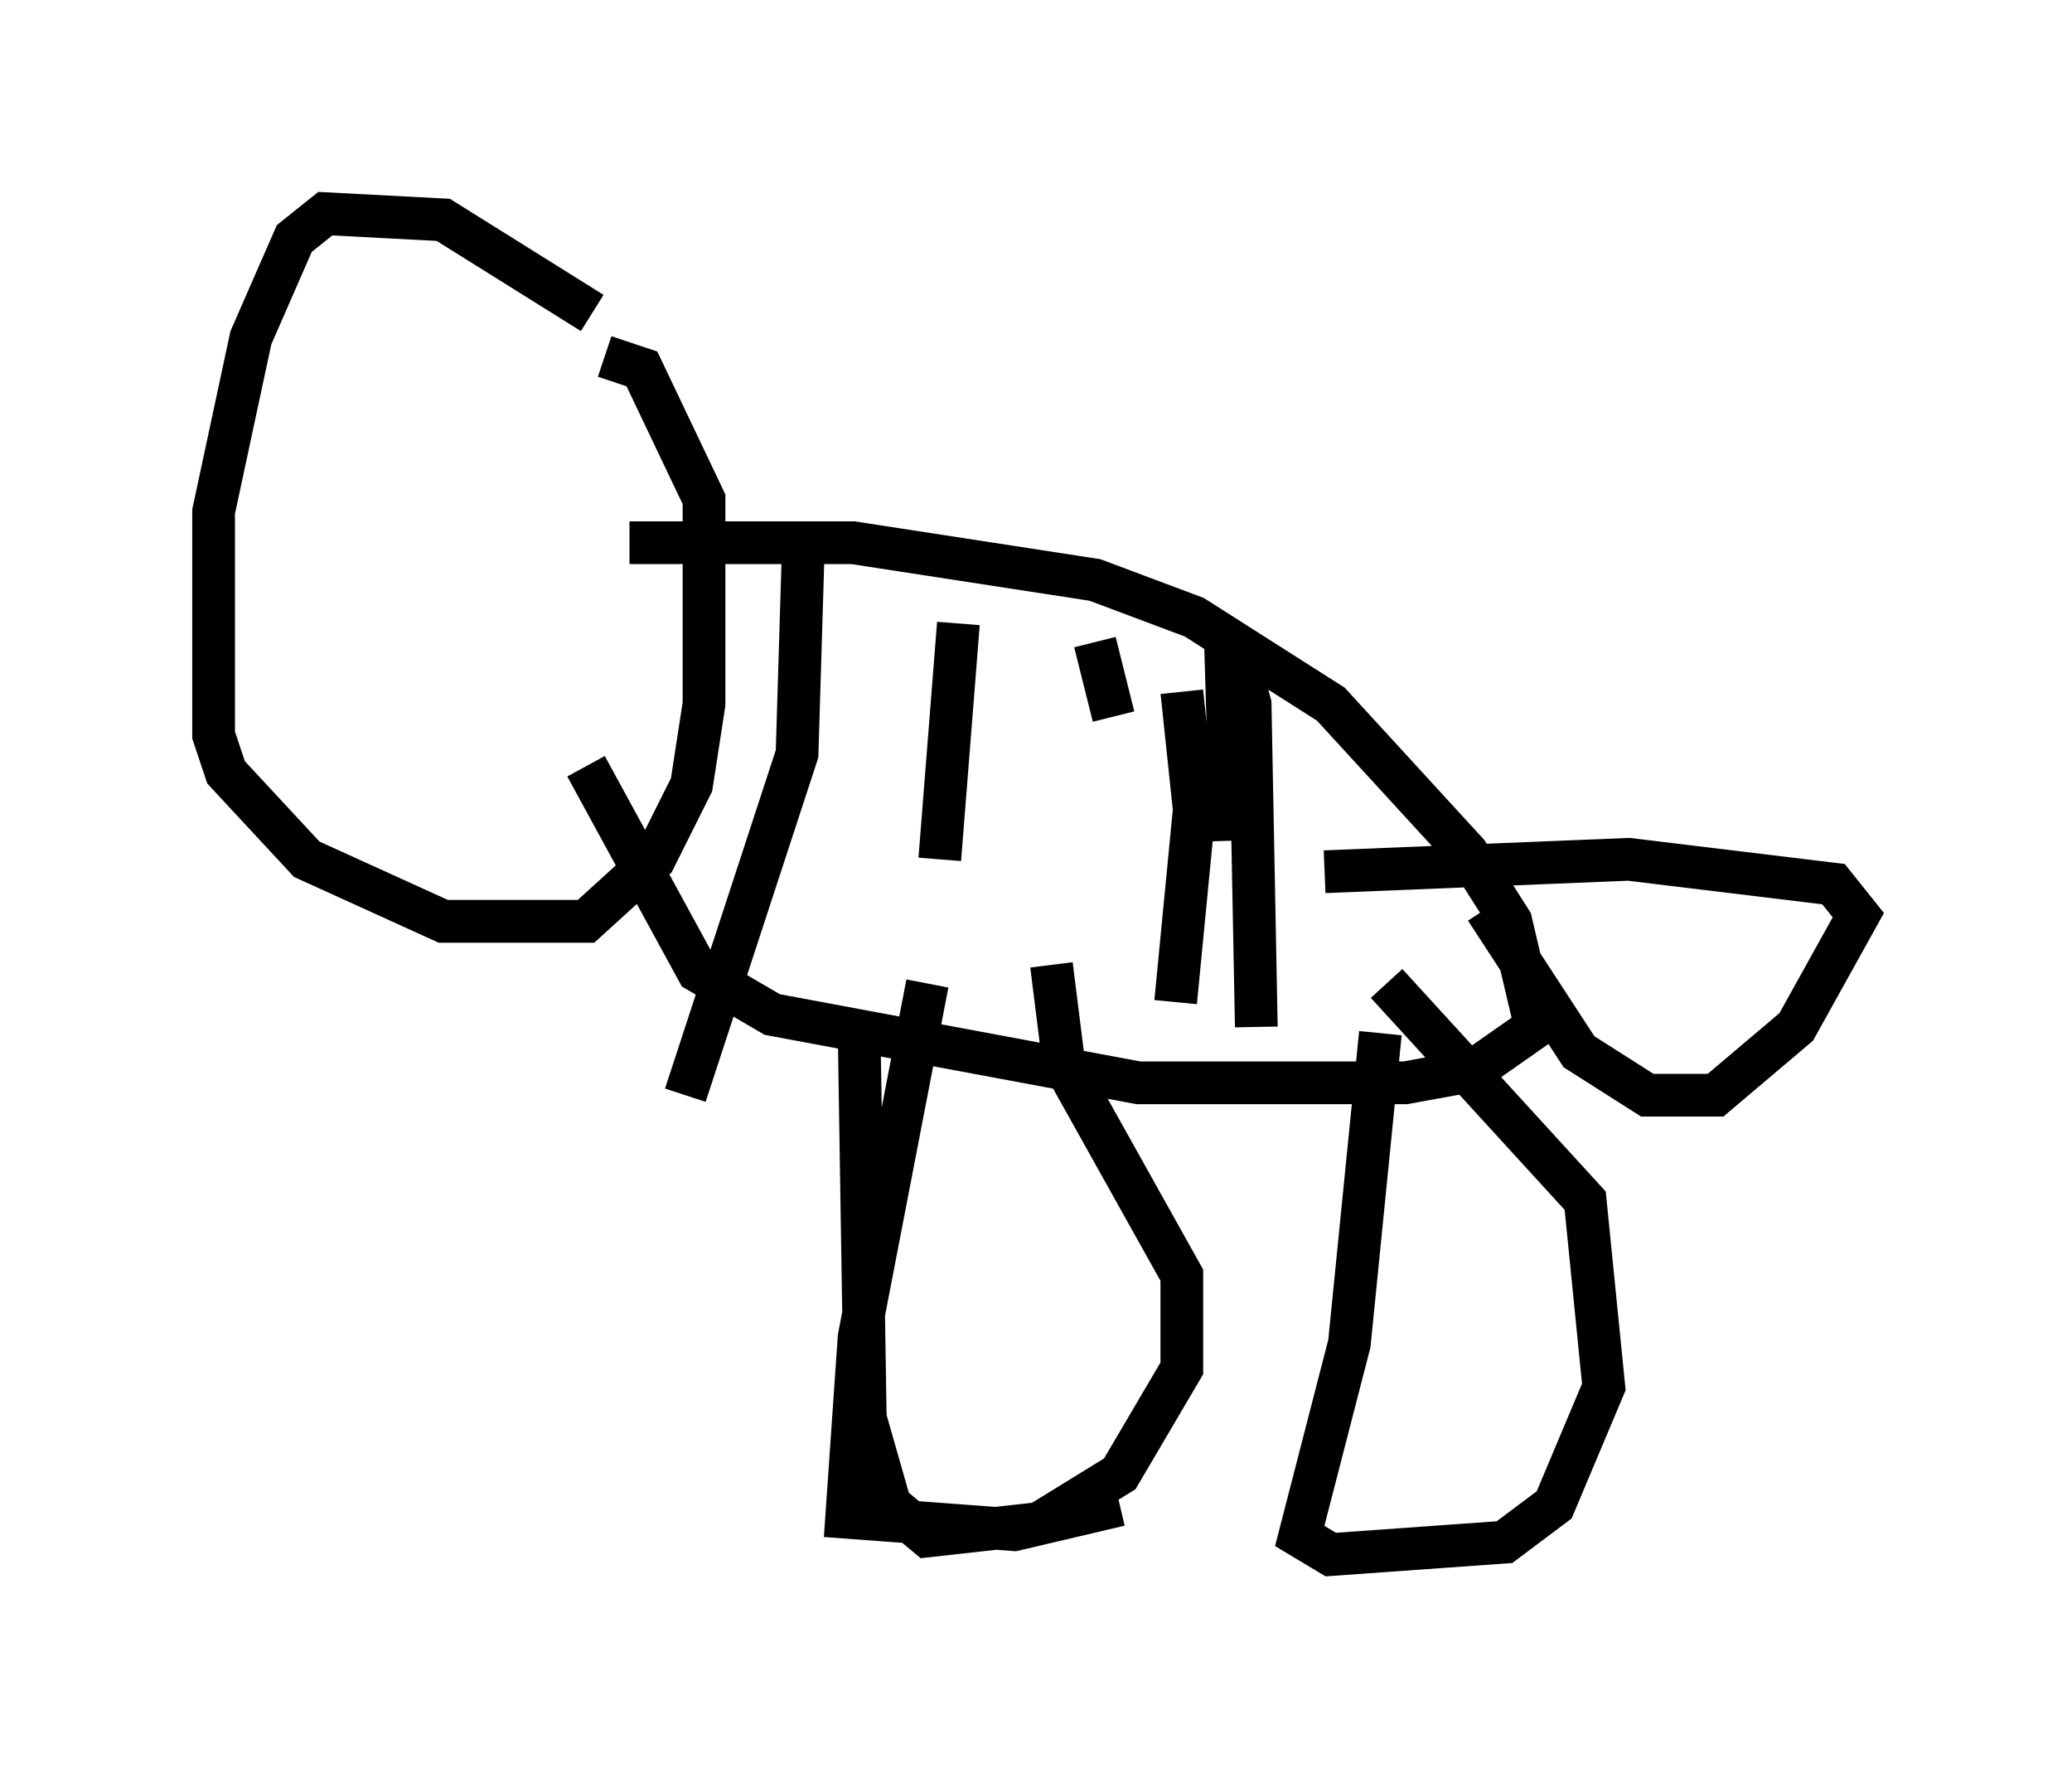 <?xml version="1.0" encoding="utf-8" ?>
<svg baseProfile="full" height="41.374" version="1.1" width="48.492" xmlns="http://www.w3.org/2000/svg" xmlns:ev="http://www.w3.org/2001/xml-events" xmlns:xlink="http://www.w3.org/1999/xlink"><defs /><rect fill="white" height="41.374" width="48.492" x="0" y="0" /><path d="M15.894, 9.648 m-2.034, -2.324 l-3.486, -2.179 -2.76, -0.145 l-0.726, 0.581 -1.017, 2.324 l-0.872, 4.067 0.0, 5.229 l0.291, 0.872 1.888, 2.034 l3.196, 1.453 3.341, 0.0 l1.598, -1.453 0.872, -1.743 l0.291, -1.888 0.0, -4.793 l-1.453, -3.05 -0.872, -0.291 m0.581, 4.358 l5.229, 0.0 5.665, 0.872 l2.324, 0.872 3.196, 2.034 l3.196, 3.486 1.017, 1.598 l0.581, 2.469 -1.453, 1.017 l-1.598, 0.291 -6.246, 0.0 l-8.57, -1.598 -1.743, -1.017 l-2.615, -4.793 m7.989, 5.084 l-1.598, 8.279 -0.291, 4.212 l3.922, 0.291 2.469, -0.581 m-6.101, -11.184 l0.145, 9.151 0.581, 2.034 l0.872, 0.726 2.615, -0.291 l1.888, -1.162 1.453, -2.469 l0.0, -2.179 -2.76, -4.939 l-0.291, -2.324 m7.698, 1.598 l-0.726, 7.263 -1.162, 4.503 l0.726, 0.436 4.067, -0.291 l1.162, -0.872 1.162, -2.76 l-0.436, -4.358 -4.648, -5.084 m2.324, -1.743 l2.179, 3.341 1.598, 1.017 l1.598, 0.0 1.888, -1.598 l1.453, -2.615 -0.581, -0.726 l-4.793, -0.581 -7.117, 0.291 m-12.201, -7.553 l-0.145, 4.793 -2.615, 7.989 m6.391, -11.039 l-0.436, 5.52 m3.631, -5.084 l0.436, 1.743 m1.598, -0.581 l0.291, 2.76 -0.436, 4.503 m1.162, -8.57 l0.145, 4.793 m0.0, -4.793 l0.436, 1.598 0.145, 7.553 m-19.899, -12.927 l0.0, 0.0 " fill="none" stroke="black" stroke-width="1" /></svg>